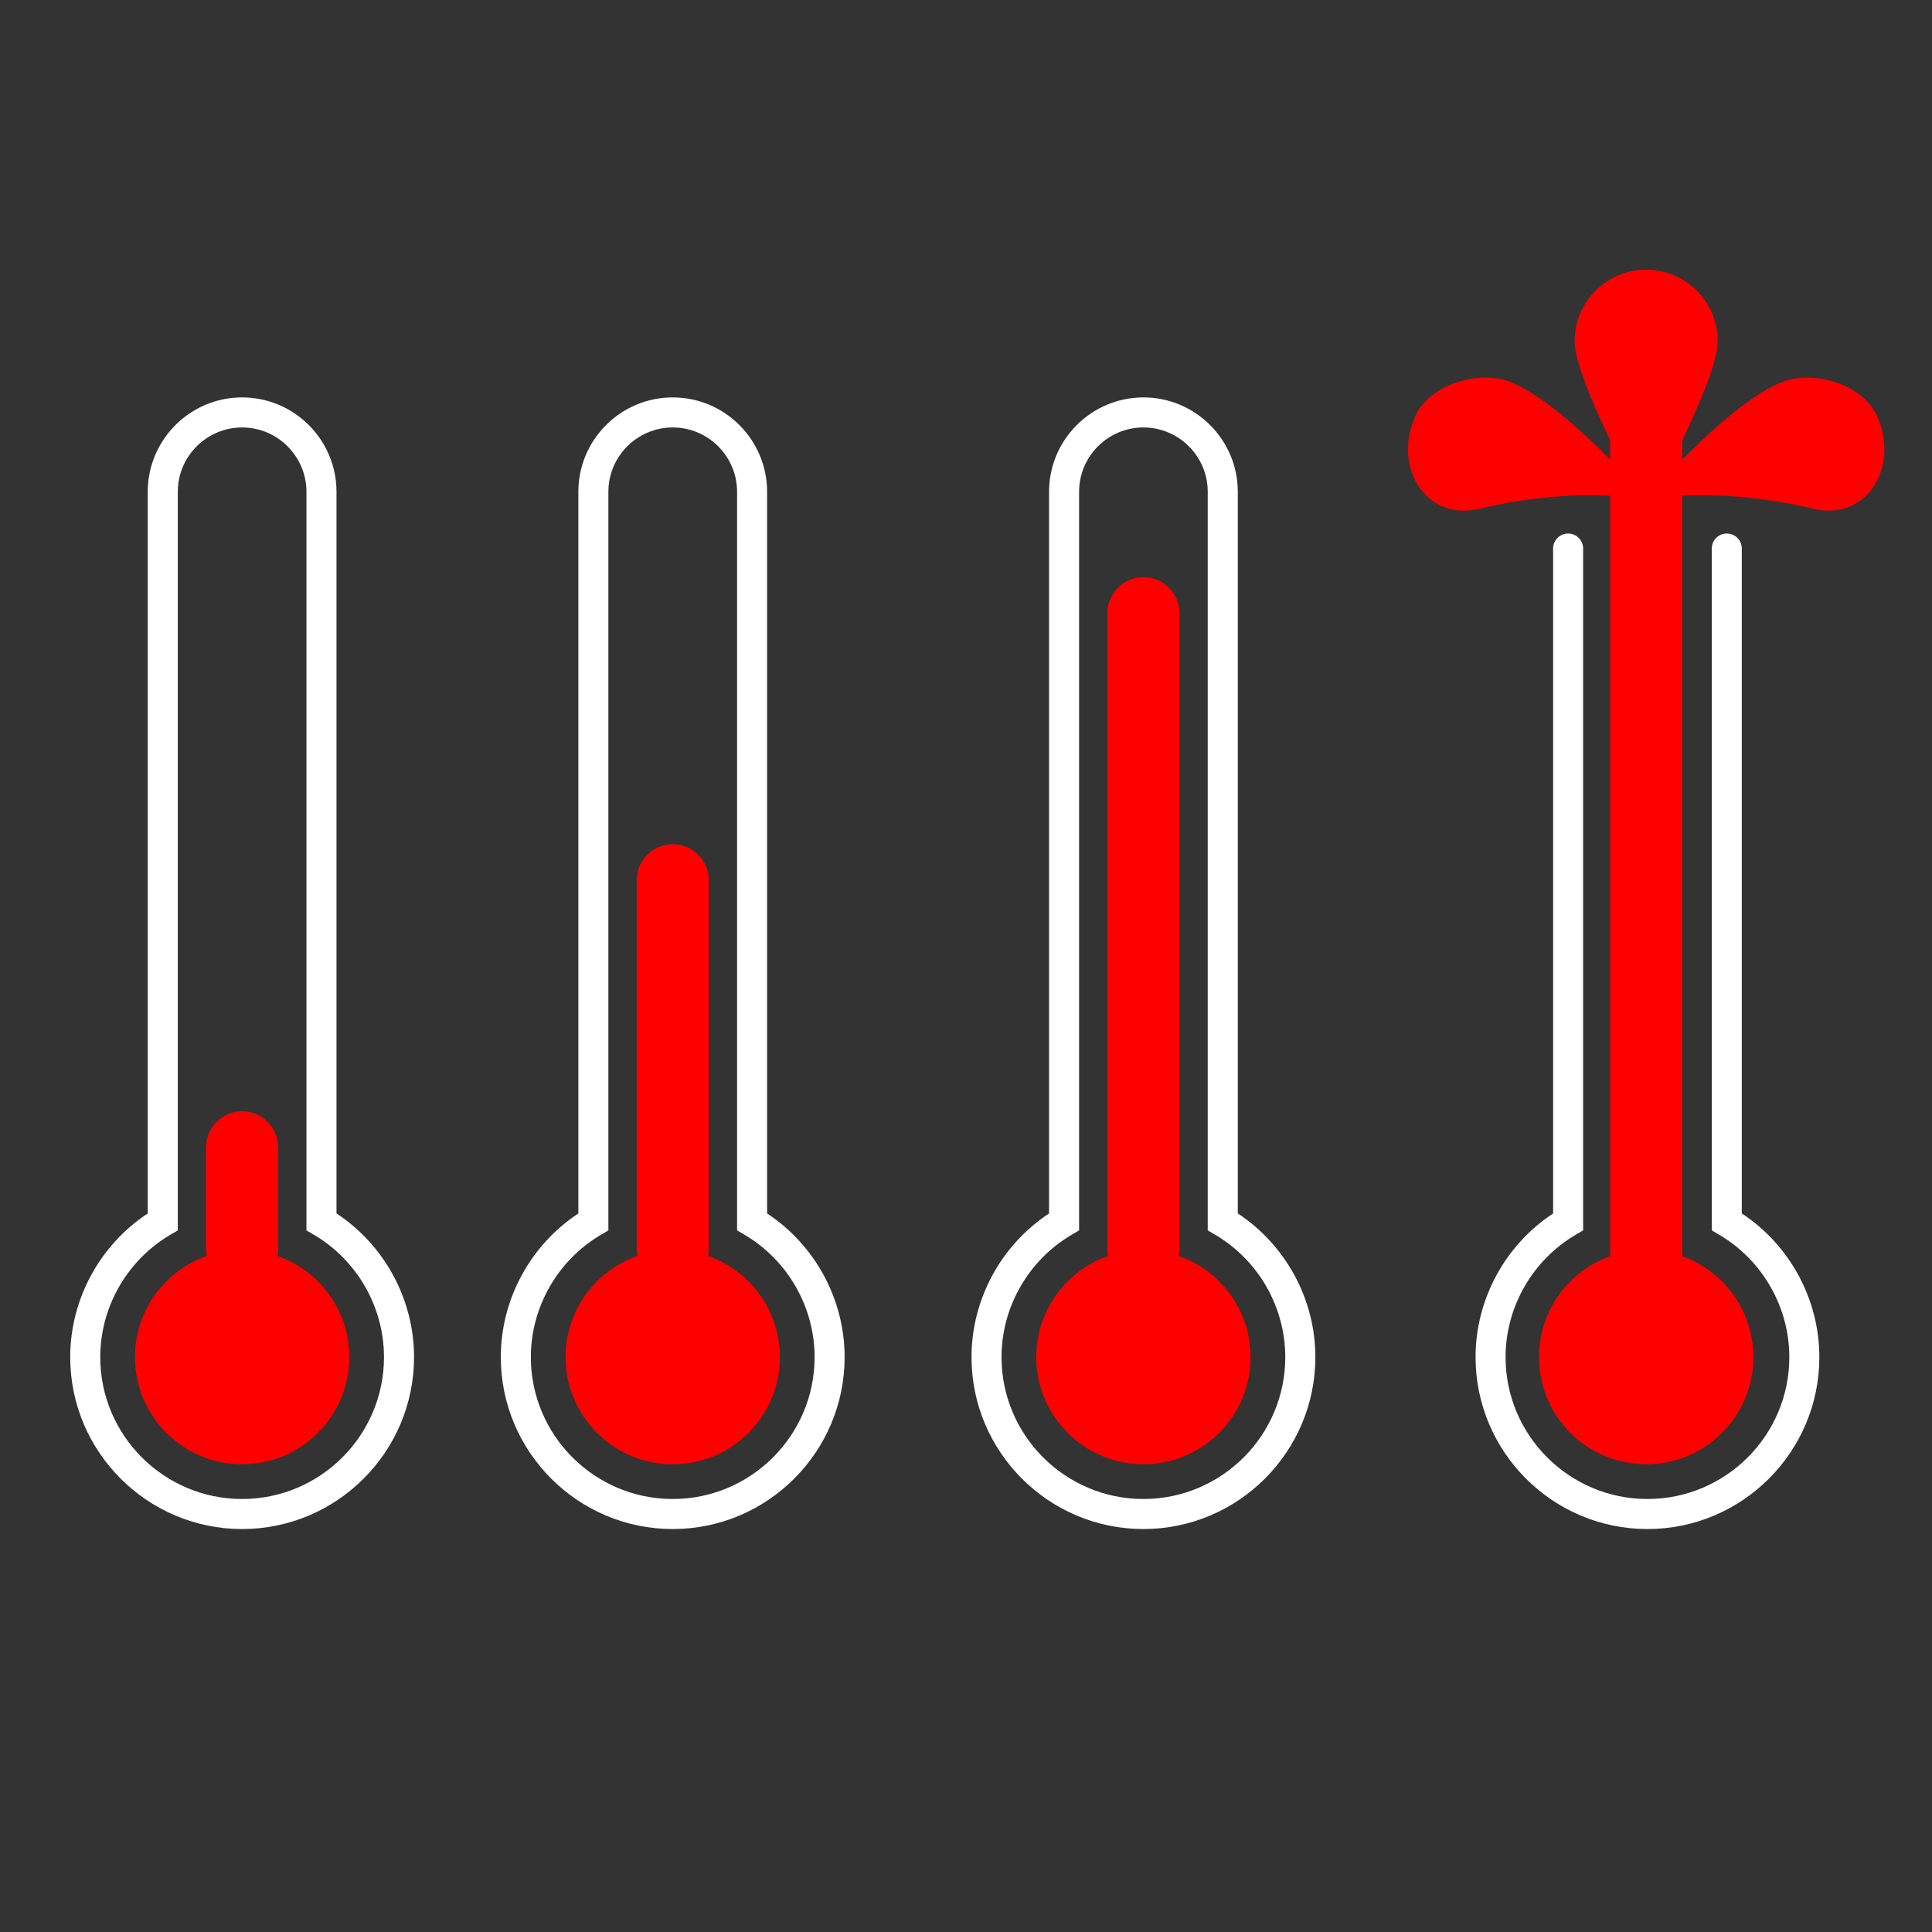 <svg xmlns="http://www.w3.org/2000/svg" xmlns:xlink="http://www.w3.org/1999/xlink" version="1.1" id="Layer_1" x="0px" y="0px" width="100px" height="100px" viewBox="0 0 100 100" enable-background="new 0 0 100 100" xml:space="preserve">
<rect x="0" y="0" width="100" height="100" fill="#333333" stroke="none"/>
<path fill="white" d="M34.821,79.143c-4.907,0-8.899-3.992-8.899-8.897c0-2.991,1.527-5.799,4.014-7.438V25.455c0-2.694,2.191-4.885,4.885-4.885   c2.693,0,4.884,2.191,4.884,4.885v37.352c2.486,1.64,4.013,4.447,4.013,7.438C43.718,75.15,39.727,79.143,34.821,79.143z    M34.821,22.125c-1.836,0-3.331,1.494-3.331,3.33v38.23l-0.383,0.225c-2.239,1.316-3.63,3.744-3.63,6.336   c0,4.048,3.294,7.342,7.344,7.342c4.048,0,7.343-3.294,7.343-7.342c0-2.592-1.392-5.02-3.63-6.336l-0.383-0.225v-38.23   C38.15,23.619,36.657,22.125,34.821,22.125z"/>
<path fill="red" d="M36.651,65.008c0.022-0.114,0.035-0.232,0.035-0.354V45.56c0-1.03-0.834-1.865-1.865-1.865s-1.867,0.835-1.867,1.865v19.095  c0,0.121,0.013,0.239,0.035,0.354c-2.163,0.757-3.715,2.814-3.715,5.237c0,3.062,2.483,5.545,5.547,5.545  c3.063,0,5.546-2.482,5.546-5.545C40.367,67.822,38.814,65.765,36.651,65.008z"/>
<path fill="white" d="M59.183,79.143c-4.906,0-8.898-3.992-8.898-8.897c0-2.991,1.527-5.799,4.014-7.438V25.455c0-2.694,2.192-4.885,4.885-4.885   c2.693,0,4.884,2.191,4.884,4.885v37.352c2.488,1.64,4.015,4.447,4.015,7.438C68.081,75.15,64.089,79.143,59.183,79.143z    M59.183,22.125c-1.835,0-3.329,1.494-3.329,3.33v38.23l-0.383,0.225c-2.241,1.316-3.632,3.744-3.632,6.336   c0,4.048,3.294,7.342,7.344,7.342c4.049,0,7.343-3.294,7.343-7.342c0-2.592-1.39-5.02-3.63-6.336l-0.384-0.225v-38.23   C62.512,23.619,61.019,22.125,59.183,22.125z"/>
<path fill="red" d="M61.013,65.008c0.022-0.114,0.036-0.232,0.036-0.354V31.737c0-1.03-0.835-1.865-1.866-1.865  c-1.03,0-1.866,0.835-1.866,1.865v32.917c0,0.121,0.013,0.239,0.035,0.354c-2.164,0.757-3.715,2.814-3.715,5.237  c0,3.062,2.482,5.545,5.546,5.545s5.546-2.482,5.546-5.545C64.729,67.822,63.177,65.765,61.013,65.008z"/>
<path fill="white" d="M85.272,79.143c-4.907,0-8.897-3.992-8.897-8.897c0-2.991,1.526-5.799,4.014-7.438V28.392c0-0.43,0.347-0.777,0.777-0.777   c0.428,0,0.777,0.348,0.777,0.777v35.293l-0.384,0.225c-2.239,1.316-3.631,3.744-3.631,6.336c0,4.048,3.295,7.342,7.344,7.342   c4.048,0,7.343-3.294,7.343-7.342c0-2.592-1.392-5.02-3.63-6.336l-0.384-0.225V28.392c0-0.43,0.35-0.777,0.777-0.777   c0.43,0,0.777,0.348,0.777,0.777v34.415c2.487,1.64,4.014,4.447,4.014,7.438C94.17,75.15,90.179,79.143,85.272,79.143z"/>
<path fill="white" d="M12.532,79.143c-4.906,0-8.898-3.992-8.898-8.897c0-2.991,1.527-5.799,4.013-7.438V25.455c0-2.694,2.192-4.885,4.885-4.885   c2.694,0,4.885,2.191,4.885,4.885v37.352c2.486,1.64,4.014,4.447,4.014,7.438C21.43,75.15,17.438,79.143,12.532,79.143z    M12.532,22.125c-1.835,0-3.329,1.494-3.329,3.33v38.23l-0.384,0.225c-2.239,1.316-3.63,3.744-3.63,6.336   c0,4.048,3.294,7.342,7.343,7.342c4.049,0,7.343-3.294,7.343-7.342c0-2.592-1.391-5.02-3.629-6.336l-0.384-0.225v-38.23   C15.861,23.619,14.368,22.125,12.532,22.125z"/>
<path fill="red" d="M14.363,65.008c0.022-0.114,0.035-0.232,0.035-0.354v-5.272c0-1.03-0.835-1.864-1.866-1.864  c-1.03,0-1.866,0.834-1.866,1.864v5.272c0,0.121,0.013,0.239,0.035,0.354c-2.163,0.757-3.715,2.814-3.715,5.237  c0,3.062,2.484,5.545,5.546,5.545c3.063,0,5.547-2.482,5.547-5.545C18.079,67.822,16.526,65.765,14.363,65.008z"/>
<path fill="red" d="M97.143,21.504c-0.723-1.577-3.21-2.362-4.835-1.756c-1.62,0.604-3.726,2.513-5.235,4.039v-0.998  c0.922-1.928,1.839-4.104,1.839-5.123c0-2.046-1.659-3.705-3.705-3.705S81.5,15.619,81.5,17.666c0,1.019,0.919,3.195,1.84,5.123  v0.998c-1.509-1.526-3.616-3.435-5.235-4.039c-1.626-0.606-4.112,0.179-4.835,1.756c-1.215,2.655,0.528,5.493,3.293,4.831  c2.855-0.684,5.232-0.752,6.777-0.679V65.02c-2.145,0.767-3.682,2.815-3.682,5.226c0,3.062,2.484,5.545,5.548,5.545  c3.064,0,5.547-2.482,5.547-5.545c0-2.41-1.536-4.459-3.681-5.226V25.655c1.544-0.073,3.922-0.005,6.778,0.679  C96.614,26.997,98.358,24.159,97.143,21.504z"/>
</svg>
